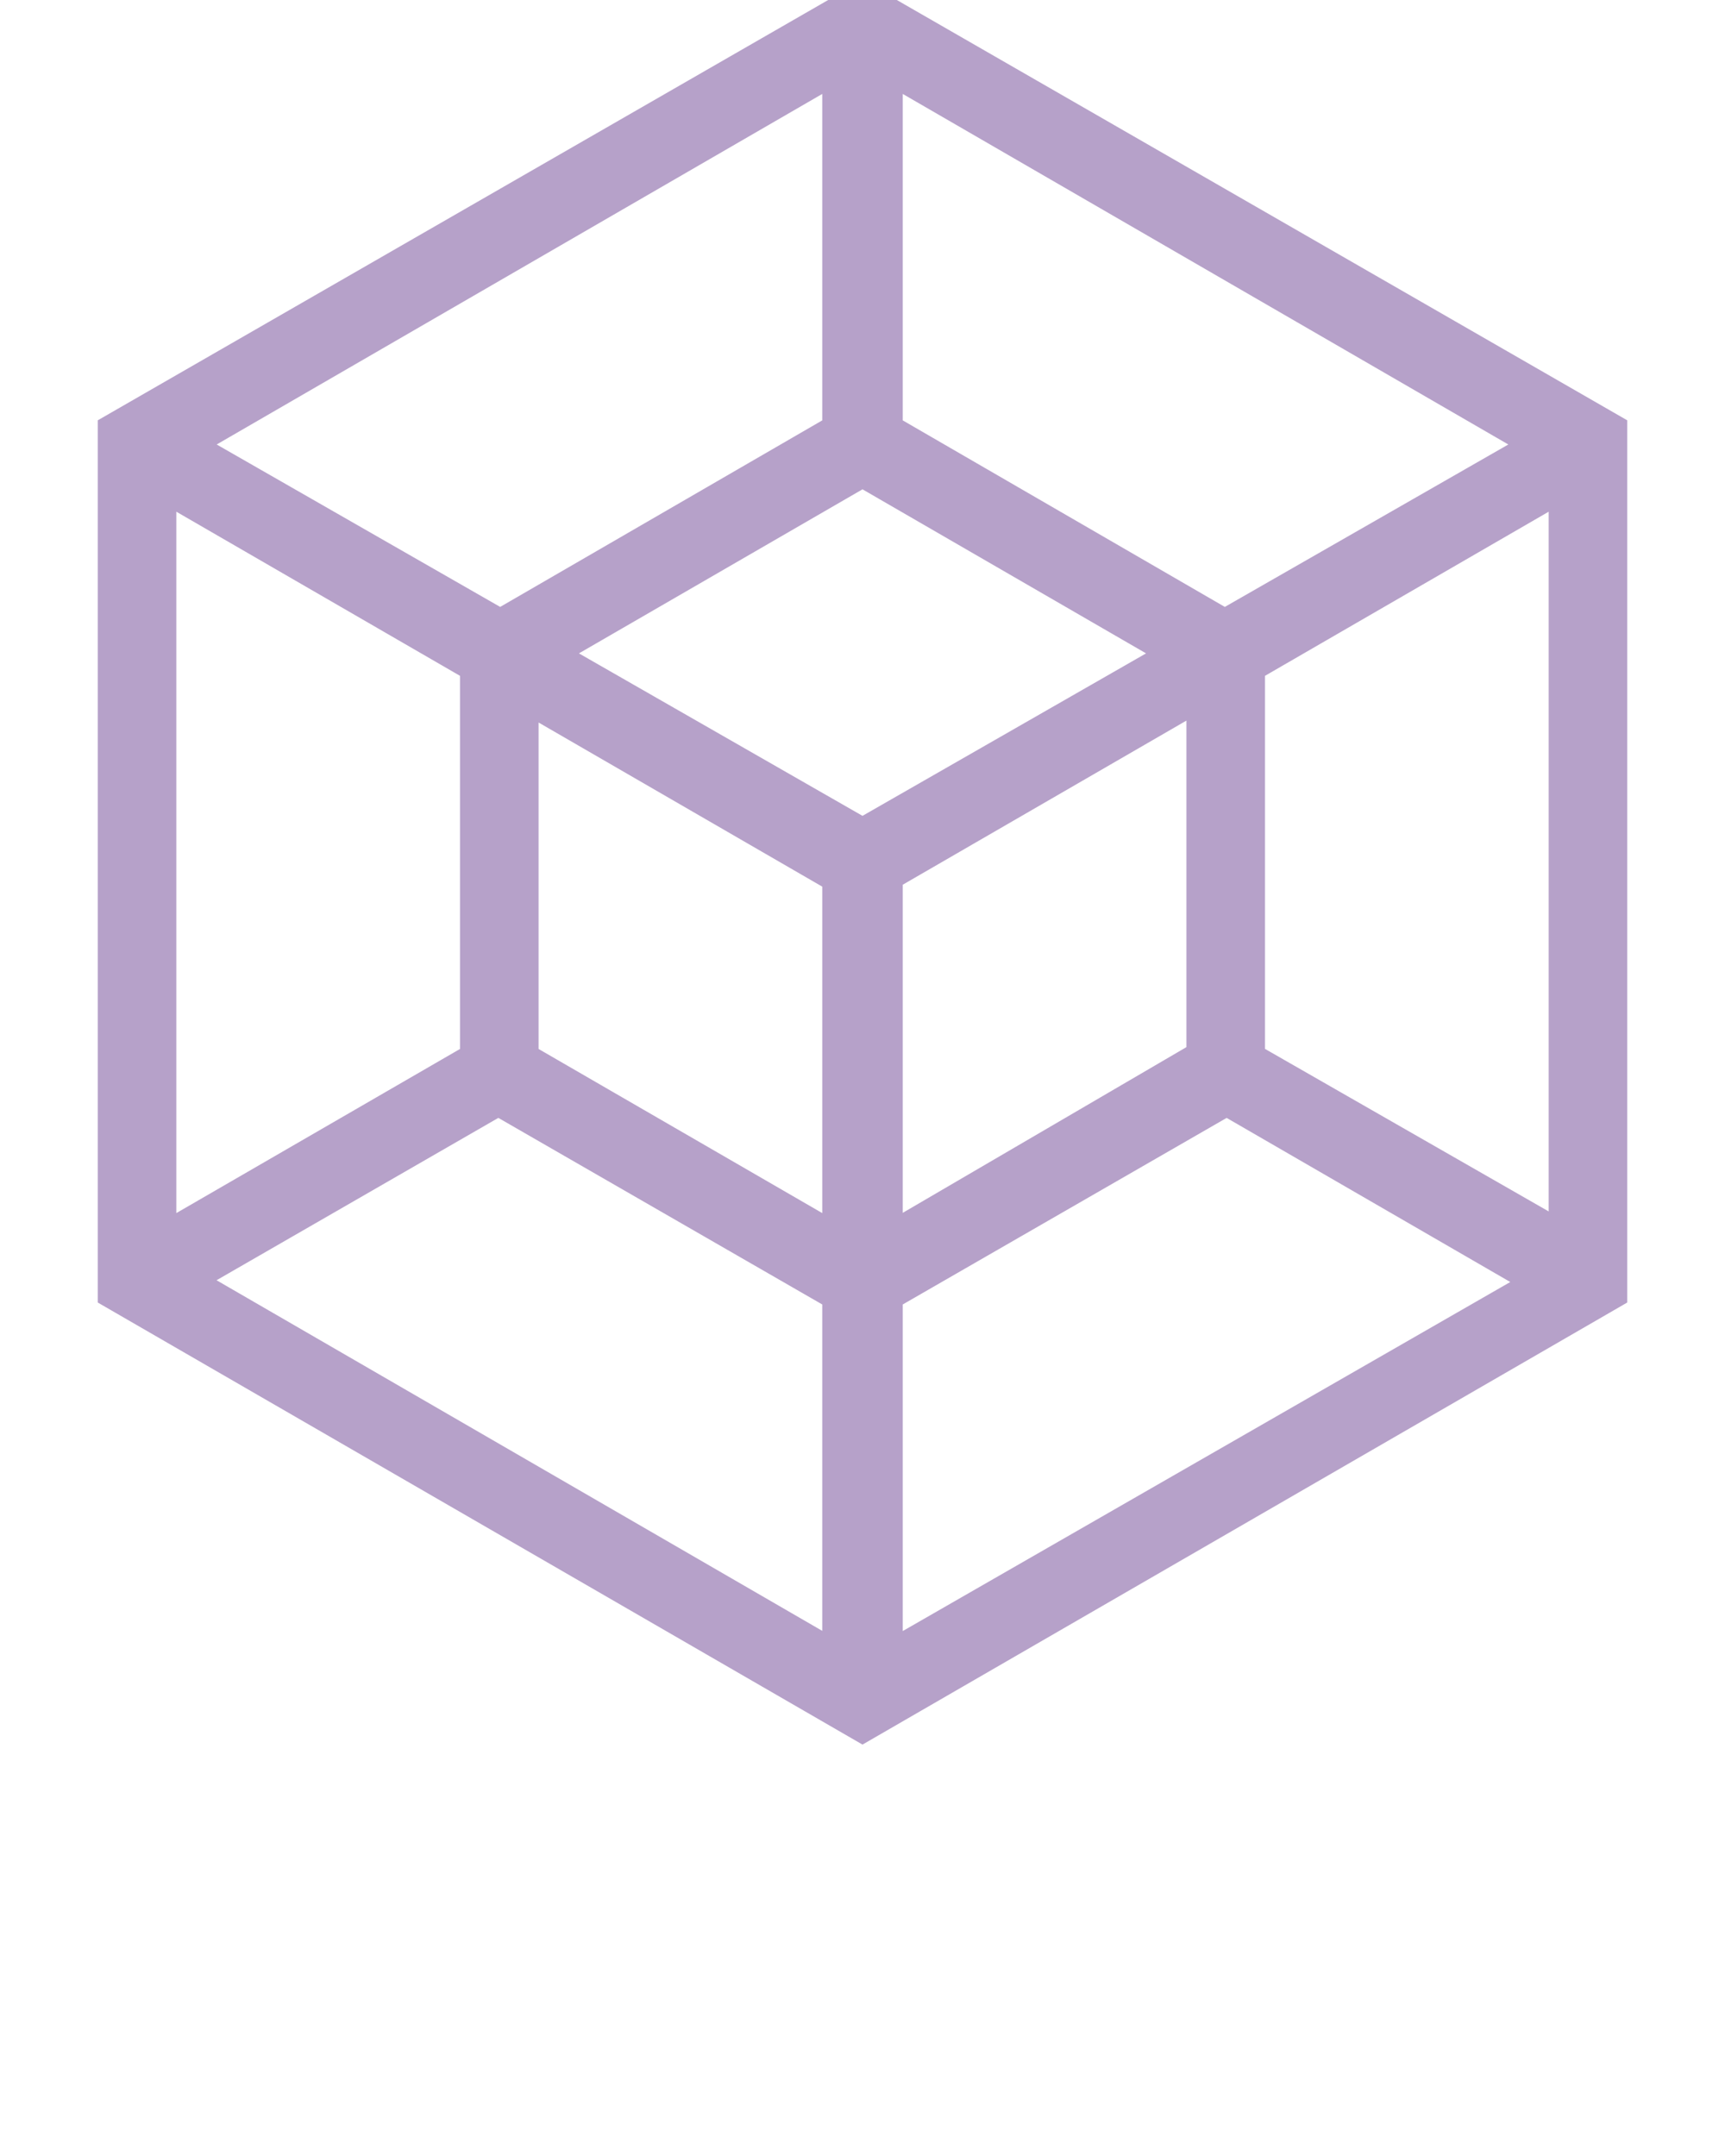 <svg xmlns="http://www.w3.org/2000/svg" xmlns:xlink="http://www.w3.org/1999/xlink" version="1.1" x="0px" y="0px" viewBox="0 0 90 112.5" style="enable-background:new 0 0 90 90;" xml:space="preserve"><path d="M45,0.7L6.6,22.8v44.3L45,89.3l38.4-22.2V22.8L45,0.7z M63.9,33.4L45.6,22.8V2.3l36.1,20.9L63.9,33.4z   M26.6,35.1l17.8,10.3v20.5L26.6,55.6V35.1z M45.6,45.3l17.8-10.3v20.5L45.6,65.9V45.3z M45,44.3L27.2,34.1L45,23.8l17.8,10.3  L45,44.3z M44.4,22.8L26.1,33.4L8.3,23.2L44.4,2.3V22.8z M25.5,34.4v21.2L7.7,65.9V24.1L25.5,34.4z M26,56.6l18.4,10.6v20.5  L8.3,66.8L26,56.6z M45.6,67.2l18.4-10.6l17.8,10.3L45.6,87.7V67.2z M64.5,55.6V34.4l17.8-10.3v41.7L64.5,55.6z" style="stroke:#b6a1c9;stroke-width:3px;" /></svg>
